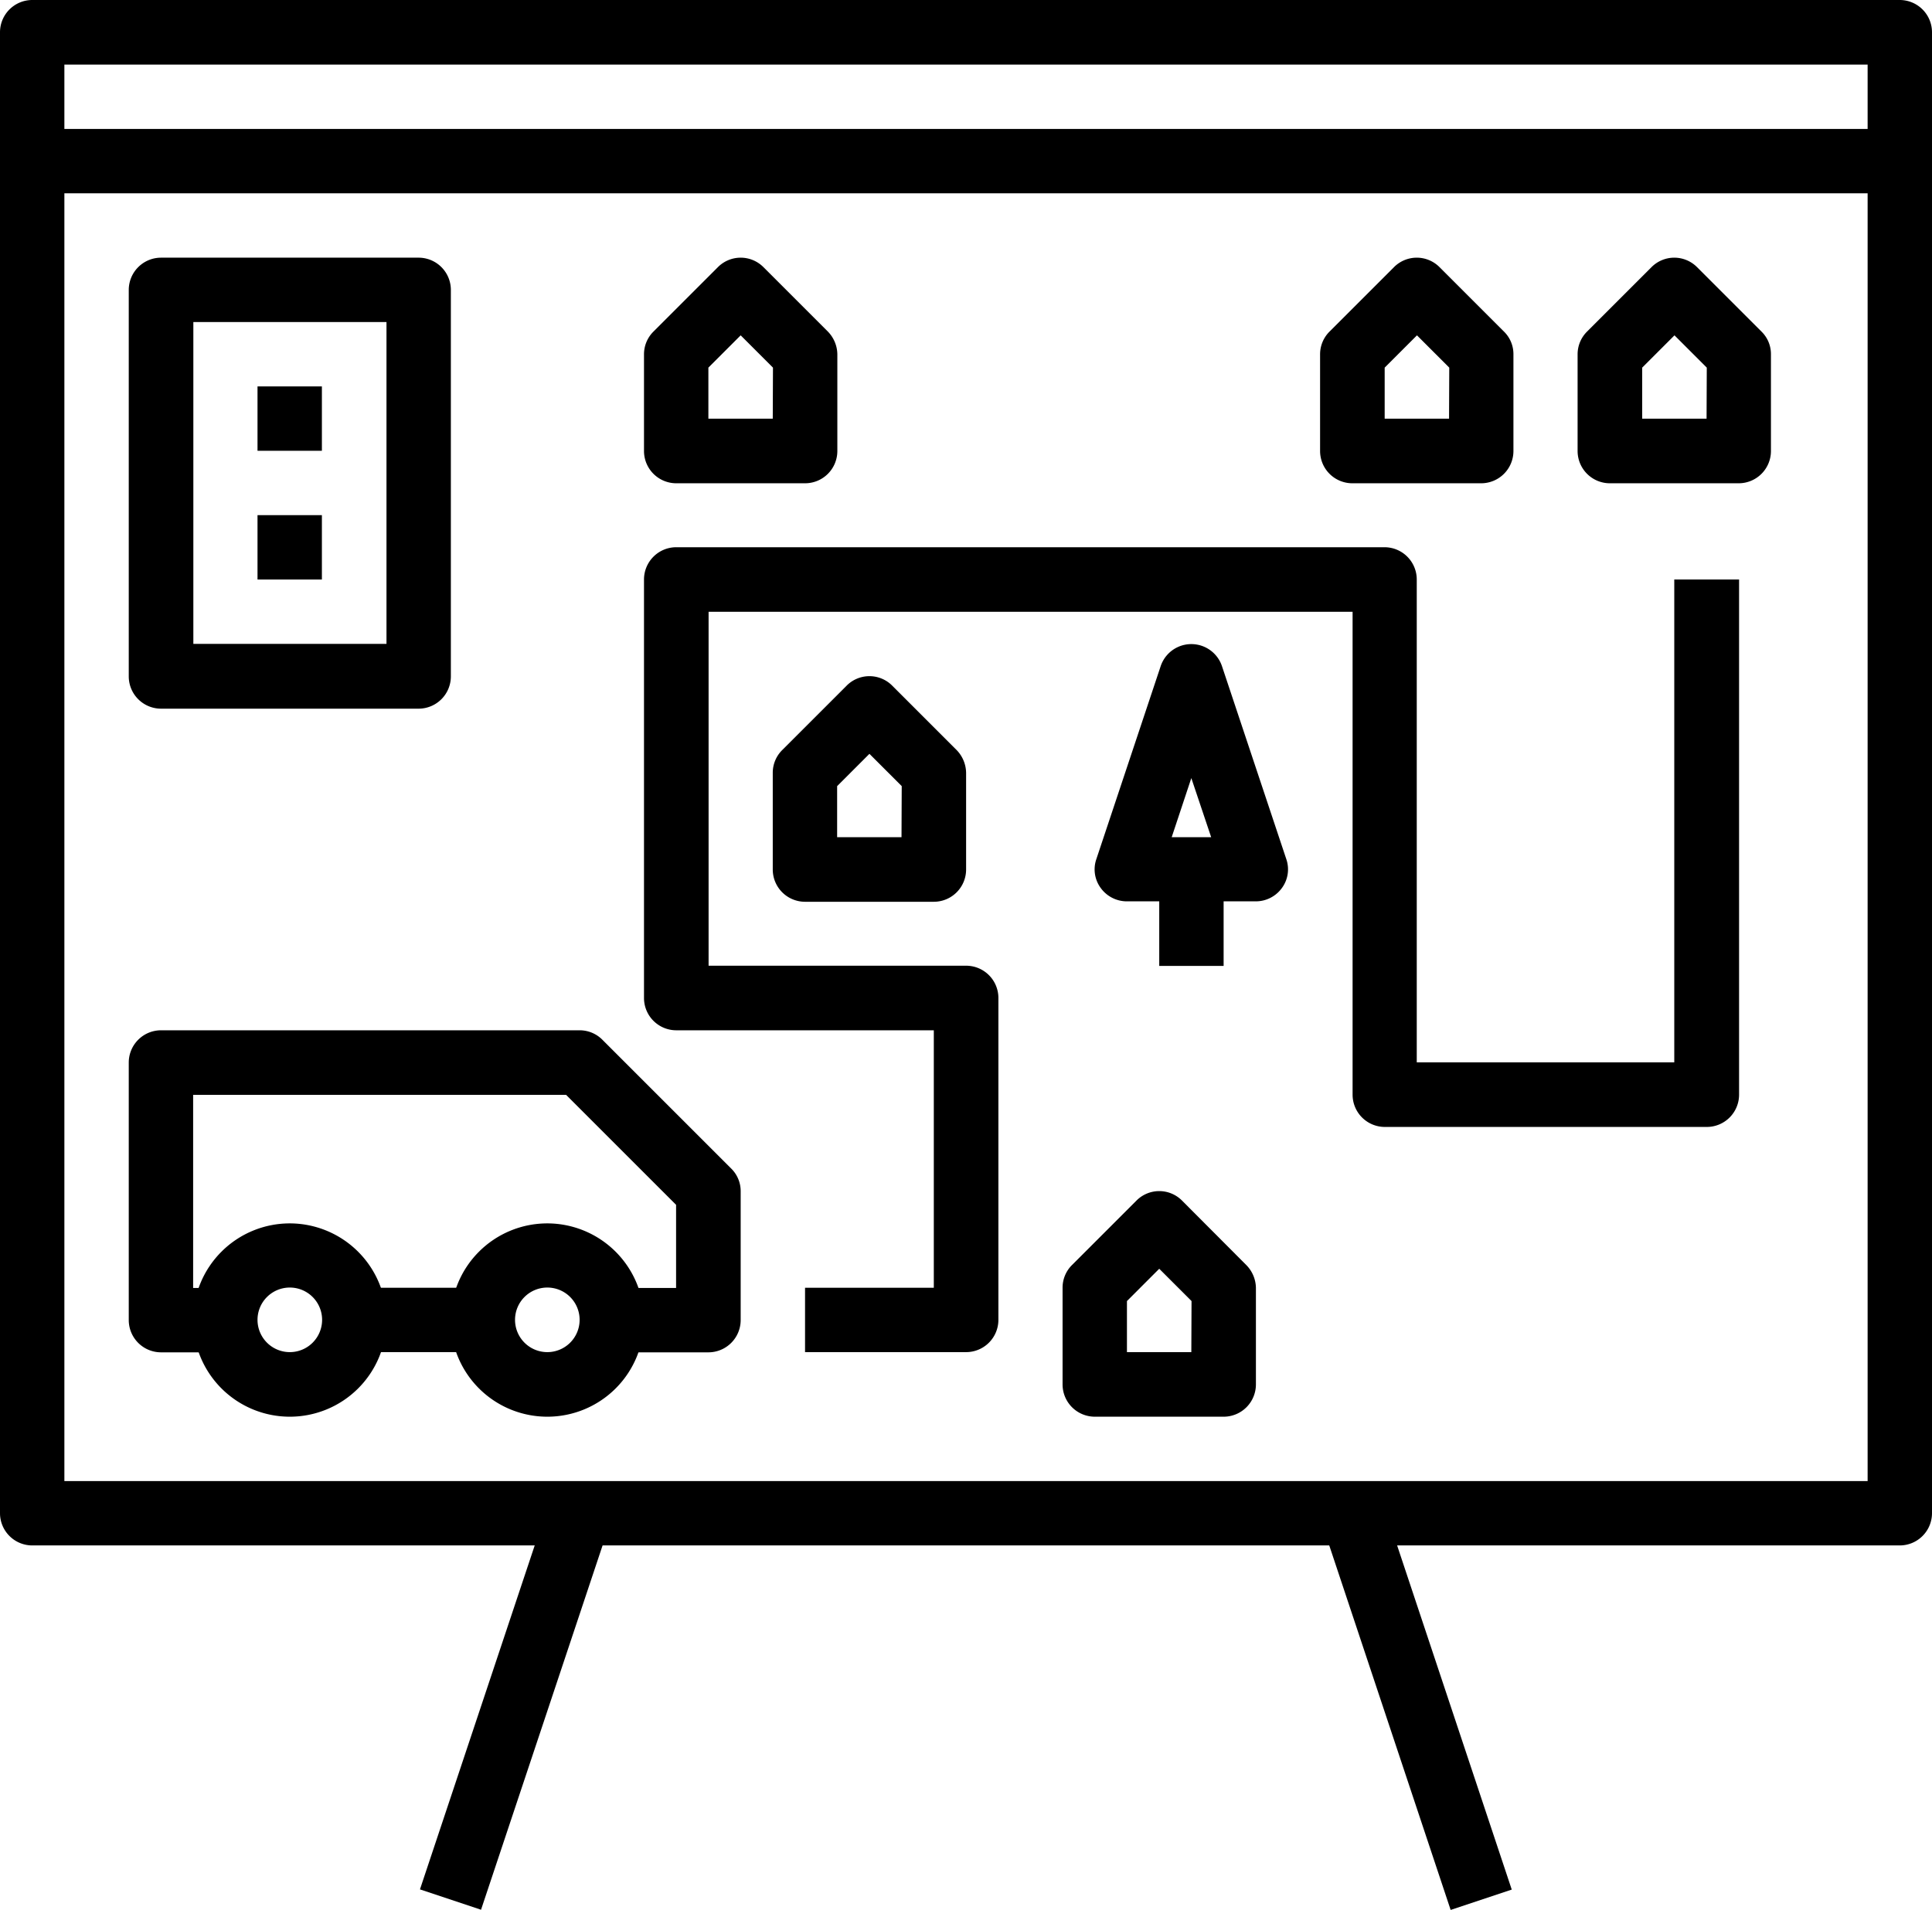 <svg id="Layer_5" xmlns="http://www.w3.org/2000/svg" width="91.53" height="90.496" viewBox="0 0 91.53 90.496">
  <g id="Group_51" data-name="Group 51" transform="translate(0 0)">
    <g id="Group_14" data-name="Group 14">
      <g id="Group_13" data-name="Group 13">
        <path id="Path_331" data-name="Path 331" d="M95,4.72H6.53A1.53,1.53,0,0,0,5,6.25V76.42a1.53,1.53,0,0,0,1.53,1.53H95a1.53,1.53,0,0,0,1.53-1.53V6.25A1.53,1.53,0,0,0,95,4.72ZM93.48,74.9H8.05V7.78H93.48V74.9Z" transform="translate(-5 -4.72)"/>
      </g>
    </g>
    <g id="Group_16" data-name="Group 16" transform="translate(19.896 71.23)">
      <g id="Group_15" data-name="Group 15">
        <rect id="Rectangle_9" data-name="Rectangle 9" width="19.29" height="3.05" transform="translate(0 18.298) rotate(-71.554)"/>
      </g>
    </g>
    <g id="Group_18" data-name="Group 18" transform="translate(62.627 71.222)">
      <g id="Group_17" data-name="Group 17">
        <rect id="Rectangle_10" data-name="Rectangle 10" width="3.05" height="19.3" transform="matrix(0.949, -0.316, 0.316, 0.949, 0, 0.964)"/>
      </g>
    </g>
    <g id="Group_20" data-name="Group 20" transform="translate(9.15 57.97)">
      <g id="Group_19" data-name="Group 19">
        <path id="Path_332" data-name="Path 332" d="M18.73,62.69a4.58,4.58,0,1,0,4.58,4.58A4.586,4.586,0,0,0,18.73,62.69Zm0,6.1a1.53,1.53,0,1,1,1.53-1.53A1.53,1.53,0,0,1,18.73,68.79Z" transform="translate(-14.15 -62.69)"/>
      </g>
    </g>
    <g id="Group_22" data-name="Group 22" transform="translate(21.35 57.97)">
      <g id="Group_21" data-name="Group 21">
        <path id="Path_333" data-name="Path 333" d="M30.93,62.69a4.58,4.58,0,1,0,4.58,4.58A4.586,4.586,0,0,0,30.93,62.69Zm0,6.1a1.53,1.53,0,1,1,1.53-1.53A1.53,1.53,0,0,1,30.93,68.79Z" transform="translate(-26.35 -62.69)"/>
      </g>
    </g>
    <g id="Group_24" data-name="Group 24" transform="translate(6.1 48.82)">
      <g id="Group_23" data-name="Group 23">
        <path id="Path_334" data-name="Path 334" d="M39.64,60.09l-6.1-6.1a1.513,1.513,0,0,0-1.08-.45H12.63a1.53,1.53,0,0,0-1.53,1.53v12.2a1.53,1.53,0,0,0,1.53,1.53h3.05V65.75H14.15V56.6H31.82l5.21,5.21v3.94H33.98V68.8h4.58a1.53,1.53,0,0,0,1.53-1.53v-6.1A1.5,1.5,0,0,0,39.64,60.09Z" transform="translate(-11.1 -53.54)"/>
      </g>
    </g>
    <g id="Group_26" data-name="Group 26" transform="translate(16.78 61.02)">
      <g id="Group_25" data-name="Group 25">
        <rect id="Rectangle_11" data-name="Rectangle 11" width="6.1" height="3.05"/>
      </g>
    </g>
    <g id="Group_28" data-name="Group 28" transform="translate(6.1 12.21)">
      <g id="Group_27" data-name="Group 27">
        <path id="Path_335" data-name="Path 335" d="M24.83,16.93H12.63a1.53,1.53,0,0,0-1.53,1.53V36.77a1.53,1.53,0,0,0,1.53,1.53h12.2a1.53,1.53,0,0,0,1.53-1.53V18.45A1.528,1.528,0,0,0,24.83,16.93Zm-1.52,18.3H14.16V19.98h9.15Z" transform="translate(-11.1 -16.93)"/>
      </g>
    </g>
    <g id="Group_30" data-name="Group 30" transform="translate(12.2 18.31)">
      <g id="Group_29" data-name="Group 29">
        <rect id="Rectangle_12" data-name="Rectangle 12" width="3.05" height="3.05"/>
      </g>
    </g>
    <g id="Group_32" data-name="Group 32" transform="translate(12.2 24.41)">
      <g id="Group_31" data-name="Group 31">
        <rect id="Rectangle_13" data-name="Rectangle 13" width="3.05" height="3.05"/>
      </g>
    </g>
    <g id="Group_34" data-name="Group 34" transform="translate(74.74 12.21)">
      <g id="Group_33" data-name="Group 33">
        <path id="Path_336" data-name="Path 336" d="M88.45,20.43,85.4,17.38a1.521,1.521,0,0,0-2.16,0l-3.05,3.05a1.513,1.513,0,0,0-.45,1.08v4.58a1.53,1.53,0,0,0,1.53,1.53h6.1a1.53,1.53,0,0,0,1.53-1.53V21.5A1.49,1.49,0,0,0,88.45,20.43Zm-2.6,4.13H82.8V22.14l1.53-1.53,1.53,1.53-.01,2.42Z" transform="translate(-79.74 -16.93)"/>
      </g>
    </g>
    <g id="Group_36" data-name="Group 36" transform="translate(62.54 12.21)">
      <g id="Group_35" data-name="Group 35">
        <path id="Path_337" data-name="Path 337" d="M76.25,20.43,73.2,17.38a1.521,1.521,0,0,0-2.16,0l-3.05,3.05a1.513,1.513,0,0,0-.45,1.08v4.58a1.53,1.53,0,0,0,1.53,1.53h6.1a1.53,1.53,0,0,0,1.53-1.53V21.5A1.49,1.49,0,0,0,76.25,20.43Zm-2.6,4.13H70.6V22.14l1.53-1.53,1.53,1.53-.01,2.42Z" transform="translate(-67.54 -16.93)"/>
      </g>
    </g>
    <g id="Group_38" data-name="Group 38" transform="translate(30.51 25.93)">
      <g id="Group_37" data-name="Group 37">
        <path id="Path_338" data-name="Path 338" d="M84.32,32.18V55.06H72.12V32.18a1.53,1.53,0,0,0-1.53-1.53H37.04a1.53,1.53,0,0,0-1.53,1.53V52.01a1.53,1.53,0,0,0,1.53,1.53h12.2v12.2h-6.1v3.05h7.63a1.53,1.53,0,0,0,1.53-1.53V52.01a1.53,1.53,0,0,0-1.53-1.53H38.57V33.71H69.08V56.59a1.53,1.53,0,0,0,1.53,1.53H85.86a1.53,1.53,0,0,0,1.53-1.53V32.18Z" transform="translate(-35.51 -30.65)"/>
      </g>
    </g>
    <g id="Group_40" data-name="Group 40" transform="translate(36.61 32.04)">
      <g id="Group_39" data-name="Group 39">
        <path id="Path_339" data-name="Path 339" d="M50.32,40.26l-3.05-3.05a1.521,1.521,0,0,0-2.16,0l-3.05,3.05a1.513,1.513,0,0,0-.45,1.08v4.58a1.53,1.53,0,0,0,1.53,1.53h6.1a1.53,1.53,0,0,0,1.53-1.53V41.34A1.581,1.581,0,0,0,50.32,40.26Zm-2.61,4.13H44.66V41.97l1.53-1.53,1.53,1.53-.01,2.42Z" transform="translate(-41.61 -36.76)"/>
      </g>
    </g>
    <g id="Group_42" data-name="Group 42" transform="translate(30.51 12.21)">
      <g id="Group_41" data-name="Group 41">
        <path id="Path_340" data-name="Path 340" d="M44.22,20.43l-3.05-3.05a1.521,1.521,0,0,0-2.16,0l-3.05,3.05a1.513,1.513,0,0,0-.45,1.08v4.58a1.53,1.53,0,0,0,1.53,1.53h6.1a1.53,1.53,0,0,0,1.53-1.53V21.5A1.576,1.576,0,0,0,44.22,20.43Zm-2.61,4.13H38.56V22.14l1.53-1.53,1.53,1.53-.01,2.42Z" transform="translate(-35.51 -16.93)"/>
      </g>
    </g>
    <g id="Group_44" data-name="Group 44" transform="translate(50.34 56.44)">
      <g id="Group_43" data-name="Group 43">
        <path id="Path_341" data-name="Path 341" d="M64.05,64.67,61,61.61a1.521,1.521,0,0,0-2.16,0l-3.05,3.05a1.513,1.513,0,0,0-.45,1.08v4.58a1.53,1.53,0,0,0,1.53,1.53h6.1a1.53,1.53,0,0,0,1.53-1.53V65.74A1.576,1.576,0,0,0,64.05,64.67Zm-2.61,4.12H58.39V66.37l1.53-1.53,1.53,1.53-.01,2.42Z" transform="translate(-55.34 -61.16)"/>
      </g>
    </g>
    <g id="Group_46" data-name="Group 46" transform="translate(51.859 30.52)">
      <g id="Group_45" data-name="Group 45">
        <path id="Path_342" data-name="Path 342" d="M65.94,45.43l-3.05-9.15a1.531,1.531,0,0,0-2.9,0l-3.05,9.15a1.487,1.487,0,0,0,.21,1.37,1.526,1.526,0,0,0,1.24.63h6.1a1.526,1.526,0,0,0,1.24-.63A1.491,1.491,0,0,0,65.94,45.43Zm-5.43-1.04.93-2.8.94,2.8Z" transform="translate(-56.859 -35.24)"/>
      </g>
    </g>
    <g id="Group_48" data-name="Group 48" transform="translate(54.92 41.19)">
      <g id="Group_47" data-name="Group 47">
        <rect id="Rectangle_14" data-name="Rectangle 14" width="3.05" height="4.58"/>
      </g>
    </g>
    <g id="Group_50" data-name="Group 50" transform="translate(1.53 6.11)">
      <g id="Group_49" data-name="Group 49">
        <rect id="Rectangle_15" data-name="Rectangle 15" width="88.48" height="3.05"/>
      </g>
    </g>
  </g>
</svg>

